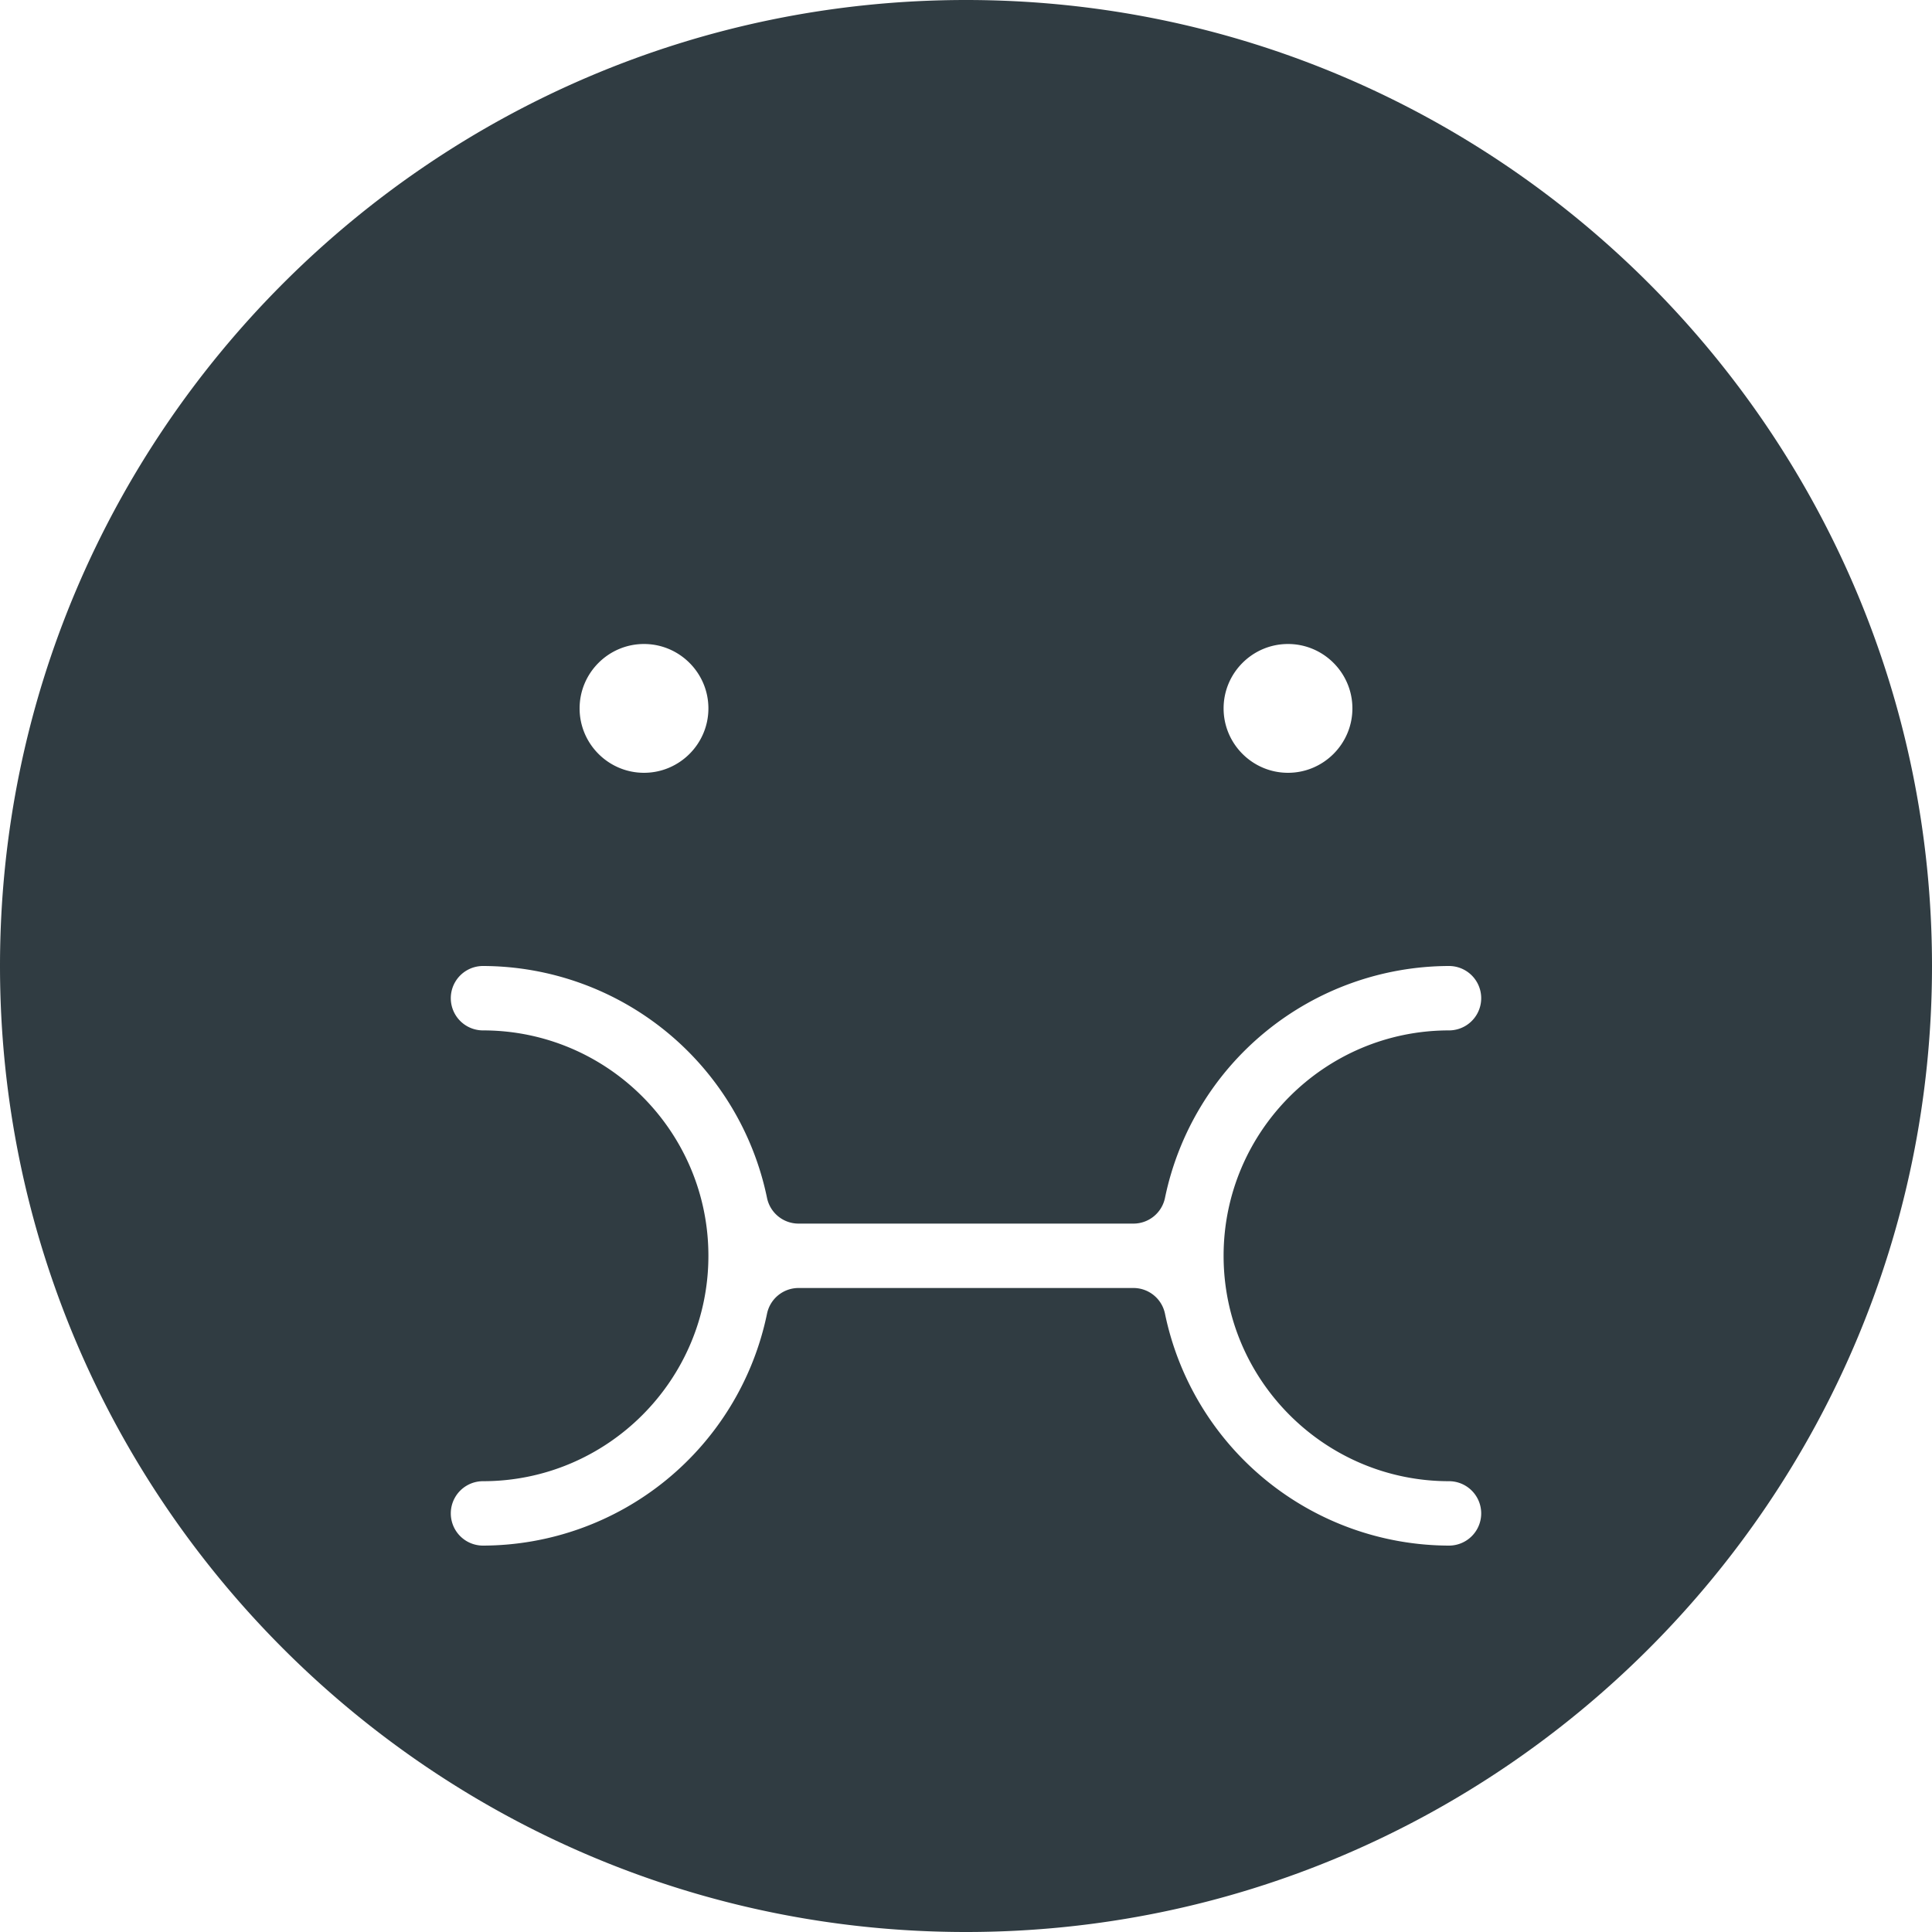 <?xml version="1.0" encoding="UTF-8"?><svg xmlns="http://www.w3.org/2000/svg" xmlns:xlink="http://www.w3.org/1999/xlink" version="1.1" id="Layer_1" x="0px" y="0px" viewBox="0 0 30 30" xml:space="preserve"><path fill="#303C42" d="M15 0C6.729 0 0 6.729 0 15s6.729 15 15 15 15-6.729 15-15S23.271 0 15 0zm5 10c.551 0 1 .449 1 1s-.449 1-1 1-1-.449-1-1 .449-1 1-1zm-10 0c.551 0 1 .449 1 1s-.449 1-1 1-1-.449-1-1 .449-1 1-1zm12.5 13a.5.5 0 0 1 0 1 4.515 4.515 0 0 1-4.41-3.6.5.5 0 0 0-.489-.4H12.4a.5.5 0 0 0-.49.4A4.515 4.515 0 0 1 7.5 24a.5.5 0 0 1 0-1c1.93 0 3.5-1.57 3.5-3.5S9.43 16 7.5 16a.5.5 0 0 1 0-1 4.515 4.515 0 0 1 4.41 3.6.5.5 0 0 0 .489.4H17.6a.5.5 0 0 0 .49-.4A4.515 4.515 0 0 1 22.5 15a.5.5 0 0 1 0 1c-1.93 0-3.5 1.57-3.5 3.5s1.57 3.5 3.5 3.5z"/></svg>